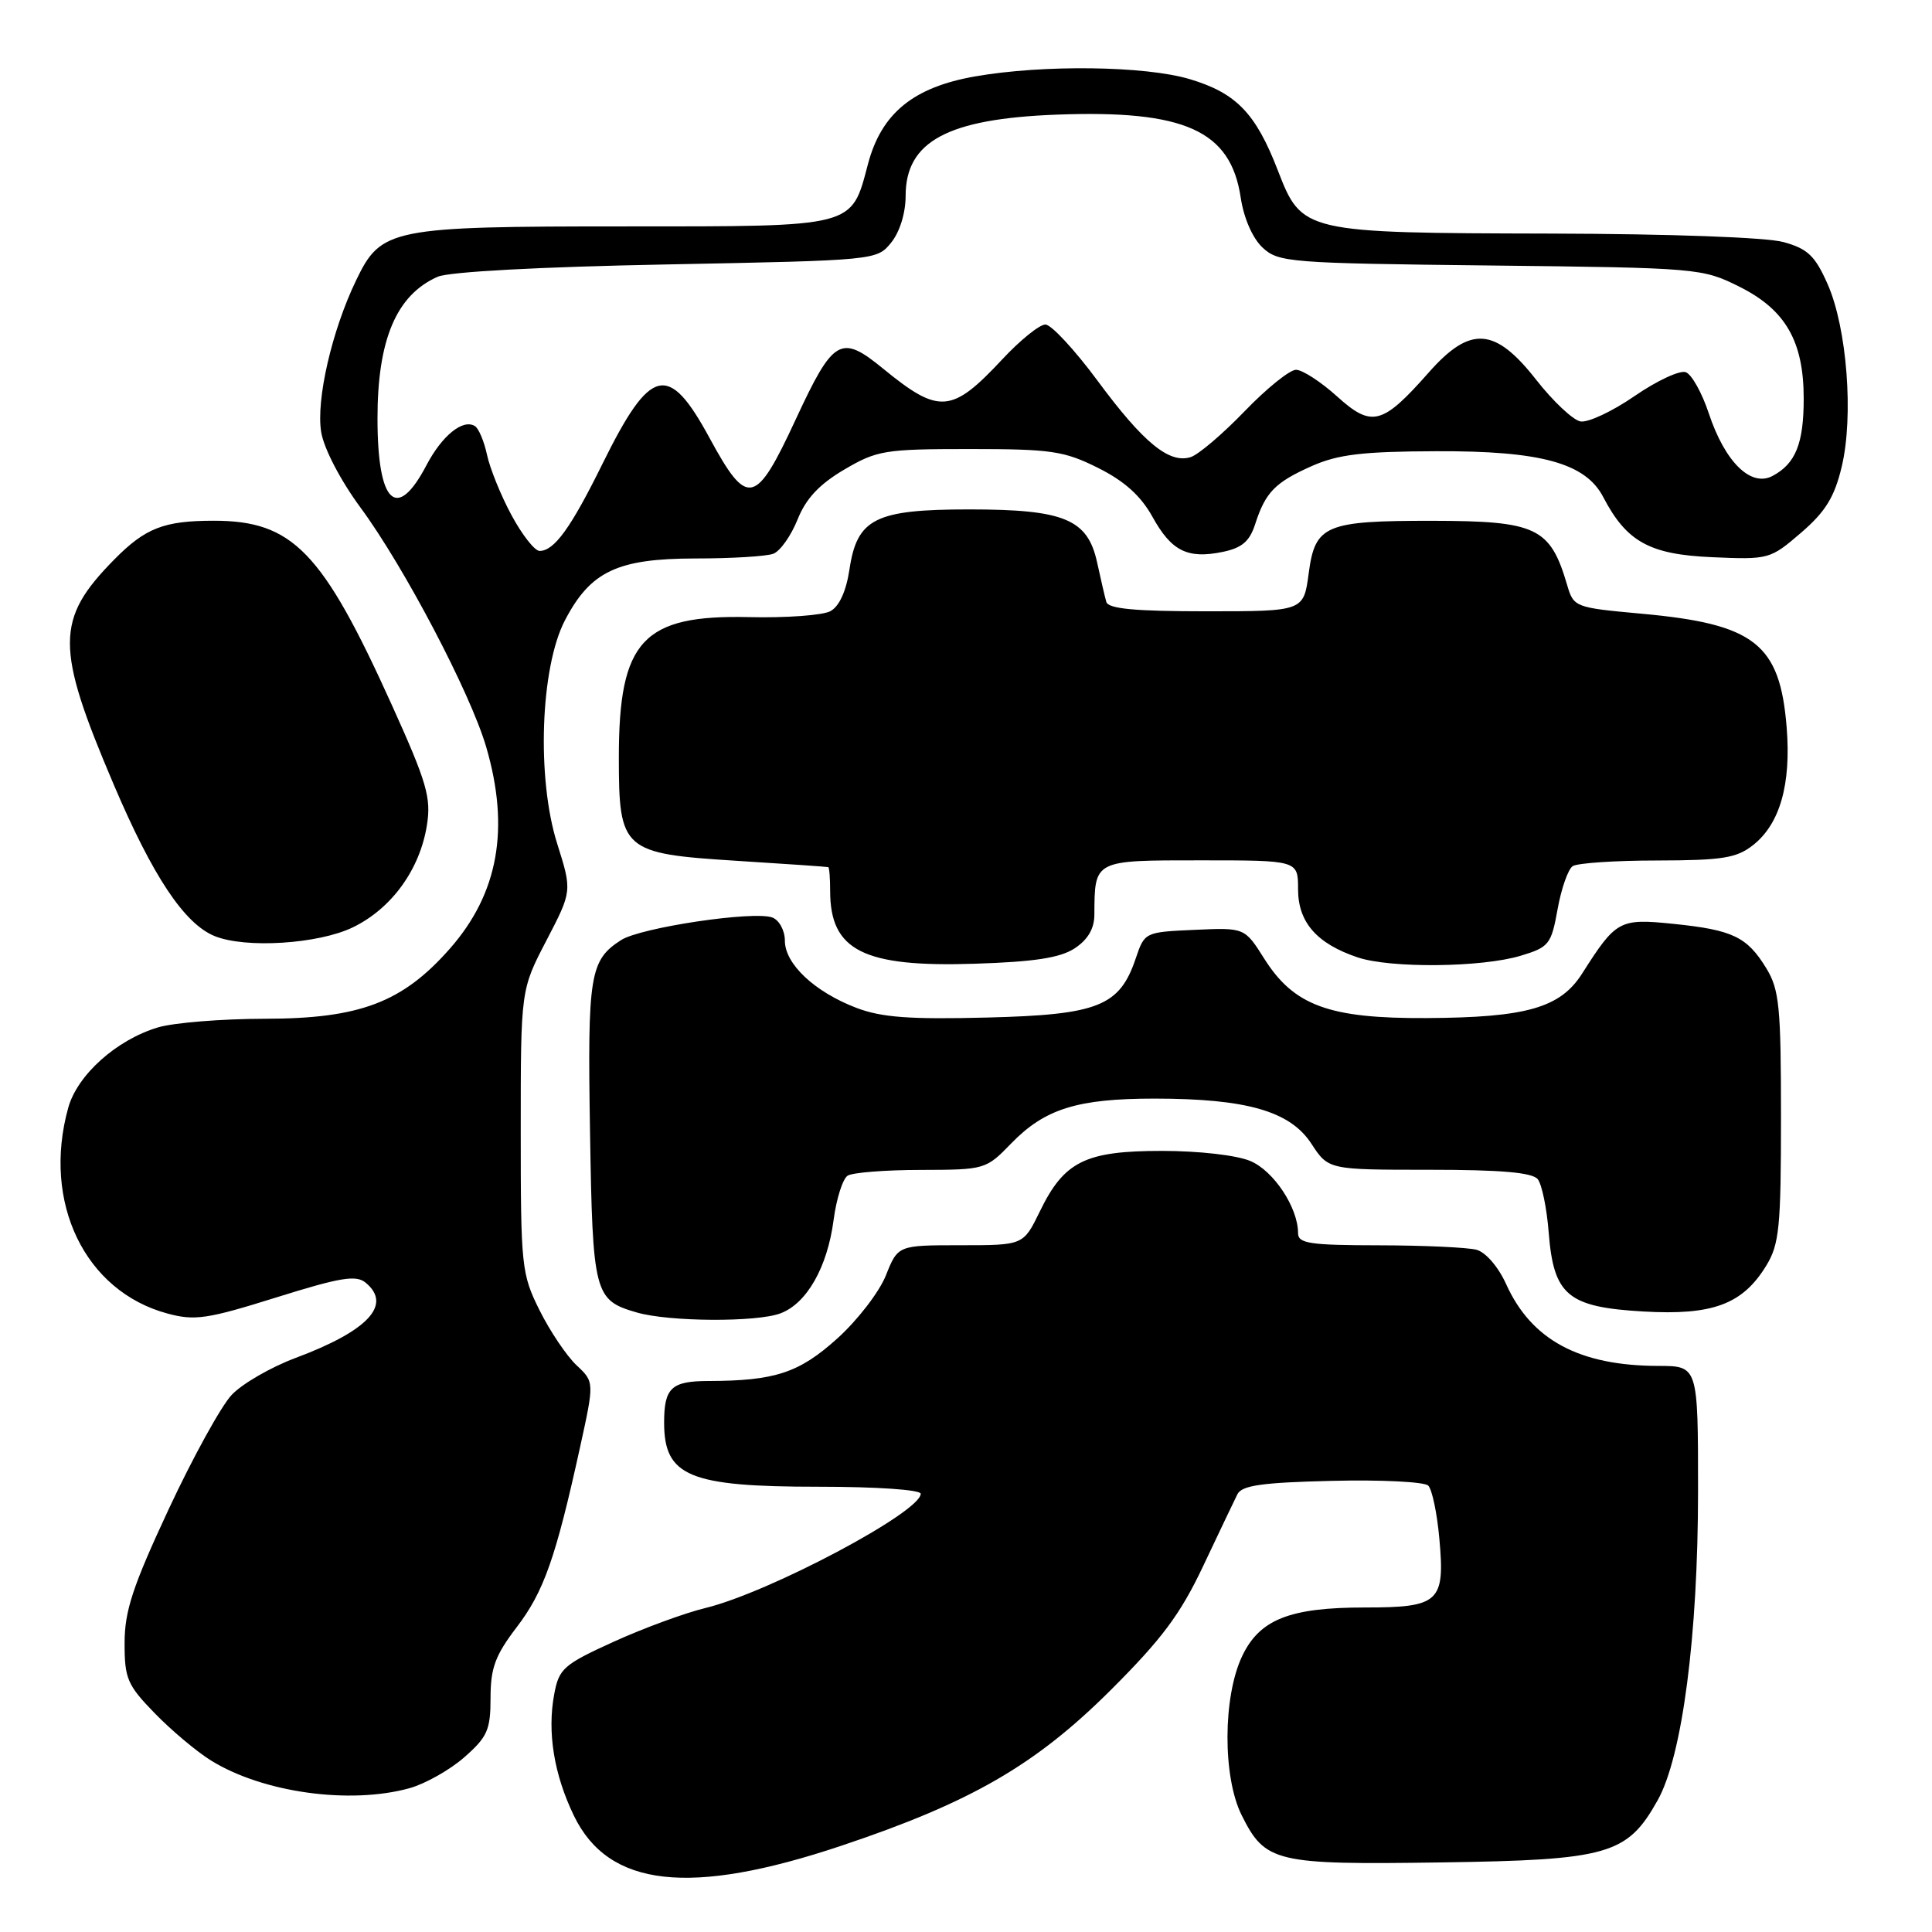 <?xml version="1.0" encoding="UTF-8" standalone="no"?>
<!DOCTYPE svg PUBLIC "-//W3C//DTD SVG 1.1//EN" "http://www.w3.org/Graphics/SVG/1.1/DTD/svg11.dtd" >
<svg xmlns="http://www.w3.org/2000/svg" xmlns:xlink="http://www.w3.org/1999/xlink" version="1.1" viewBox="0 0 256 256">
 <g >
 <path fill="currentColor"
d=" M 111.48 244.57 C 128.61 238.84 137.15 233.91 147.08 224.04 C 153.96 217.18 156.39 213.93 159.43 207.50 C 161.51 203.10 163.55 198.82 163.96 198.00 C 164.55 196.82 167.23 196.44 176.52 196.22 C 183.02 196.06 188.75 196.35 189.25 196.85 C 189.76 197.36 190.42 200.51 190.72 203.87 C 191.49 212.29 190.71 213.00 180.85 213.00 C 170.89 213.00 166.90 214.58 164.59 219.45 C 162.03 224.84 162.00 235.43 164.51 240.49 C 167.65 246.80 168.94 247.10 191.00 246.78 C 213.13 246.46 215.61 245.75 219.64 238.56 C 222.91 232.75 225.00 216.73 225.00 197.56 C 225.00 181.00 225.00 181.00 219.75 180.99 C 209.28 180.98 202.91 177.56 199.57 170.15 C 198.53 167.86 196.87 165.93 195.64 165.60 C 194.46 165.29 188.66 165.02 182.75 165.01 C 173.57 165.00 172.00 164.77 172.00 163.40 C 172.00 160.02 168.78 155.15 165.68 153.84 C 163.86 153.07 158.86 152.50 153.96 152.50 C 143.79 152.50 141.00 153.88 137.77 160.55 C 135.60 165.00 135.60 165.00 127.29 165.00 C 118.98 165.00 118.98 165.00 117.38 169.01 C 116.50 171.21 113.60 174.97 110.93 177.37 C 105.88 181.92 102.68 182.97 93.86 182.99 C 88.96 183.00 88.00 183.90 88.00 188.50 C 88.00 195.62 91.31 197.00 108.45 197.00 C 116.16 197.00 122.00 197.40 122.00 197.93 C 122.00 200.36 101.91 211.02 93.47 213.07 C 90.74 213.73 85.27 215.74 81.31 217.54 C 74.68 220.56 74.07 221.09 73.44 224.47 C 72.49 229.52 73.40 235.12 76.05 240.60 C 80.64 250.08 91.42 251.29 111.48 244.57 Z  M 54.28 236.94 C 56.35 236.36 59.62 234.52 61.53 232.84 C 64.59 230.15 65.00 229.22 65.00 224.97 C 65.00 221.02 65.62 219.34 68.46 215.62 C 72.06 210.91 73.64 206.42 76.85 191.81 C 78.76 183.12 78.76 183.12 76.38 180.89 C 75.08 179.66 72.88 176.40 71.50 173.63 C 69.10 168.81 69.00 167.86 69.00 149.88 C 69.00 131.15 69.00 131.15 72.41 124.61 C 75.81 118.07 75.81 118.07 73.83 111.79 C 71.09 103.12 71.60 88.47 74.85 82.21 C 78.24 75.70 81.80 74.01 92.17 74.00 C 96.94 74.00 101.58 73.72 102.48 73.37 C 103.38 73.02 104.82 70.99 105.68 68.84 C 106.79 66.06 108.56 64.17 111.87 62.22 C 116.21 59.67 117.24 59.50 128.50 59.50 C 139.30 59.50 141.00 59.75 145.50 62.00 C 148.99 63.74 151.16 65.70 152.69 68.45 C 155.21 73.02 157.34 74.09 162.01 73.13 C 164.55 72.61 165.58 71.74 166.31 69.47 C 167.68 65.22 168.95 63.92 173.83 61.75 C 177.31 60.21 180.58 59.82 190.33 59.79 C 204.18 59.73 210.10 61.36 212.44 65.87 C 215.52 71.78 218.57 73.47 226.83 73.83 C 234.38 74.16 234.56 74.11 238.65 70.59 C 241.88 67.81 243.07 65.88 244.03 61.87 C 245.64 55.16 244.74 43.47 242.17 37.65 C 240.51 33.90 239.53 32.96 236.34 32.08 C 234.09 31.45 221.34 30.99 205.50 30.95 C 172.70 30.87 172.51 30.83 169.32 22.58 C 166.39 14.99 163.80 12.32 157.63 10.48 C 151.71 8.72 138.23 8.55 129.23 10.12 C 121.02 11.55 116.79 15.01 115.01 21.74 C 112.78 30.18 113.49 30.00 82.86 30.00 C 51.75 30.00 50.50 30.25 47.19 37.14 C 43.97 43.81 41.86 53.00 42.56 57.26 C 42.92 59.44 45.12 63.66 47.77 67.26 C 53.55 75.10 62.31 91.79 64.41 98.93 C 67.59 109.77 66.04 118.40 59.61 125.70 C 53.34 132.83 47.67 134.98 35.12 134.99 C 29.40 135.00 23.02 135.51 20.92 136.14 C 15.43 137.79 10.25 142.43 9.04 146.79 C 5.56 159.32 11.24 171.10 22.19 174.05 C 25.81 175.03 27.47 174.78 36.60 171.92 C 45.13 169.25 47.19 168.91 48.46 169.97 C 51.99 172.90 48.78 176.34 39.15 179.94 C 35.89 181.16 32.08 183.36 30.70 184.83 C 29.31 186.30 25.55 193.12 22.34 200.00 C 17.59 210.19 16.51 213.46 16.51 217.70 C 16.50 222.42 16.87 223.28 20.50 227.01 C 22.70 229.28 26.05 232.09 27.95 233.27 C 34.81 237.53 46.36 239.14 54.28 236.94 Z  M 103.43 174.02 C 106.90 172.71 109.62 167.94 110.45 161.70 C 110.82 158.86 111.66 156.20 112.32 155.78 C 112.97 155.37 117.35 155.02 122.05 155.02 C 130.50 155.00 130.65 154.96 133.98 151.52 C 138.44 146.92 142.75 145.57 153.00 145.57 C 165.18 145.58 170.94 147.23 173.76 151.54 C 176.02 155.00 176.02 155.00 189.39 155.00 C 198.88 155.00 203.04 155.36 203.76 156.25 C 204.31 156.94 204.96 160.11 205.21 163.31 C 205.87 171.65 207.73 173.20 217.76 173.78 C 226.94 174.31 230.91 172.83 234.04 167.70 C 235.77 164.87 235.99 162.60 235.99 148.00 C 235.99 133.42 235.77 131.13 234.05 128.31 C 231.50 124.13 229.59 123.22 221.77 122.42 C 214.58 121.68 214.15 121.92 209.66 128.97 C 206.76 133.55 202.28 134.83 189.00 134.90 C 176.13 134.97 171.45 133.26 167.52 127.03 C 164.92 122.91 164.92 122.91 158.29 123.21 C 151.73 123.50 151.66 123.53 150.51 126.94 C 148.37 133.33 145.56 134.46 130.79 134.83 C 120.51 135.09 116.81 134.82 113.46 133.54 C 107.94 131.43 104.00 127.73 104.00 124.65 C 104.00 123.31 103.26 121.93 102.35 121.58 C 99.93 120.65 84.87 122.90 82.29 124.57 C 78.15 127.24 77.84 129.17 78.18 149.92 C 78.53 171.48 78.73 172.28 84.38 173.91 C 88.64 175.15 100.30 175.22 103.43 174.02 Z  M 142.40 125.66 C 144.14 124.52 145.00 123.05 145.01 121.23 C 145.05 113.91 144.88 114.00 159.12 114.00 C 172.00 114.00 172.00 114.00 172.00 117.83 C 172.00 122.21 174.48 125.04 179.90 126.86 C 184.26 128.32 196.33 128.20 201.50 126.64 C 205.25 125.51 205.55 125.14 206.39 120.47 C 206.88 117.74 207.78 115.17 208.39 114.77 C 209.00 114.36 214.05 114.02 219.62 114.02 C 228.23 114.00 230.11 113.70 232.29 111.98 C 235.85 109.18 237.35 103.93 236.74 96.36 C 235.85 85.30 232.50 82.68 217.52 81.32 C 208.66 80.51 208.52 80.46 207.65 77.50 C 205.41 69.89 203.61 69.03 189.82 69.01 C 175.59 69.00 174.26 69.56 173.41 75.96 C 172.74 81.00 172.74 81.00 159.84 81.00 C 150.37 81.00 146.84 80.67 146.59 79.75 C 146.39 79.06 145.85 76.70 145.37 74.51 C 144.12 68.79 141.02 67.50 128.45 67.50 C 115.97 67.50 113.57 68.70 112.56 75.44 C 112.12 78.35 111.21 80.35 110.02 80.99 C 109.00 81.53 104.15 81.89 99.24 81.77 C 85.17 81.45 82.00 84.87 82.00 100.36 C 82.00 112.68 82.50 113.11 97.59 114.06 C 104.14 114.47 109.61 114.85 109.75 114.90 C 109.89 114.96 110.00 116.38 110.00 118.07 C 110.00 125.96 114.42 128.18 129.15 127.70 C 137.05 127.45 140.48 126.92 142.40 125.66 Z  M 46.75 122.88 C 51.89 120.39 55.64 115.22 56.57 109.33 C 57.15 105.69 56.56 103.68 51.90 93.37 C 42.72 73.07 38.79 69.00 28.32 69.00 C 21.73 69.00 19.26 69.96 15.14 74.14 C 7.33 82.06 7.32 85.76 15.04 103.89 C 20.24 116.12 24.43 122.41 28.45 124.04 C 32.55 125.70 42.18 125.09 46.75 122.88 Z  M 67.77 68.25 C 66.36 65.64 64.91 62.04 64.53 60.26 C 64.15 58.48 63.43 56.77 62.93 56.46 C 61.34 55.47 58.57 57.71 56.50 61.66 C 52.57 69.15 50.03 66.75 50.02 55.50 C 50.01 45.01 52.52 39.08 58.00 36.67 C 59.51 36.01 71.52 35.36 88.34 35.04 C 116.09 34.50 116.19 34.49 118.09 32.14 C 119.22 30.74 120.00 28.23 120.00 25.96 C 120.00 18.73 125.56 15.74 140.01 15.19 C 156.98 14.55 163.07 17.29 164.40 26.18 C 164.81 28.91 165.97 31.56 167.29 32.80 C 169.40 34.77 170.81 34.88 197.50 35.18 C 225.06 35.49 225.58 35.54 230.50 38.00 C 236.60 41.05 239.00 45.23 239.00 52.82 C 239.00 58.77 237.93 61.43 234.88 63.06 C 232.01 64.60 228.57 61.23 226.43 54.79 C 225.53 52.07 224.16 49.61 223.38 49.32 C 222.61 49.02 219.55 50.44 216.59 52.48 C 213.63 54.52 210.40 56.03 209.41 55.84 C 208.42 55.65 205.78 53.17 203.55 50.32 C 198.09 43.35 194.82 43.13 189.33 49.34 C 183.17 56.32 181.77 56.69 177.16 52.52 C 175.01 50.58 172.57 49.00 171.73 49.00 C 170.89 49.00 167.83 51.47 164.92 54.49 C 162.01 57.51 158.79 60.25 157.77 60.57 C 154.93 61.47 151.51 58.67 145.44 50.46 C 142.41 46.36 139.29 43.00 138.52 43.00 C 137.74 43.00 135.17 45.08 132.81 47.61 C 126.11 54.79 124.44 54.92 117.02 48.85 C 111.41 44.25 110.43 44.82 105.44 55.57 C 100.11 67.06 99.04 67.28 94.00 58.00 C 88.56 47.98 86.20 48.56 79.84 61.44 C 75.64 69.96 73.44 73.00 71.50 73.00 C 70.85 73.00 69.17 70.86 67.77 68.25 Z "/>
</g>
</svg>